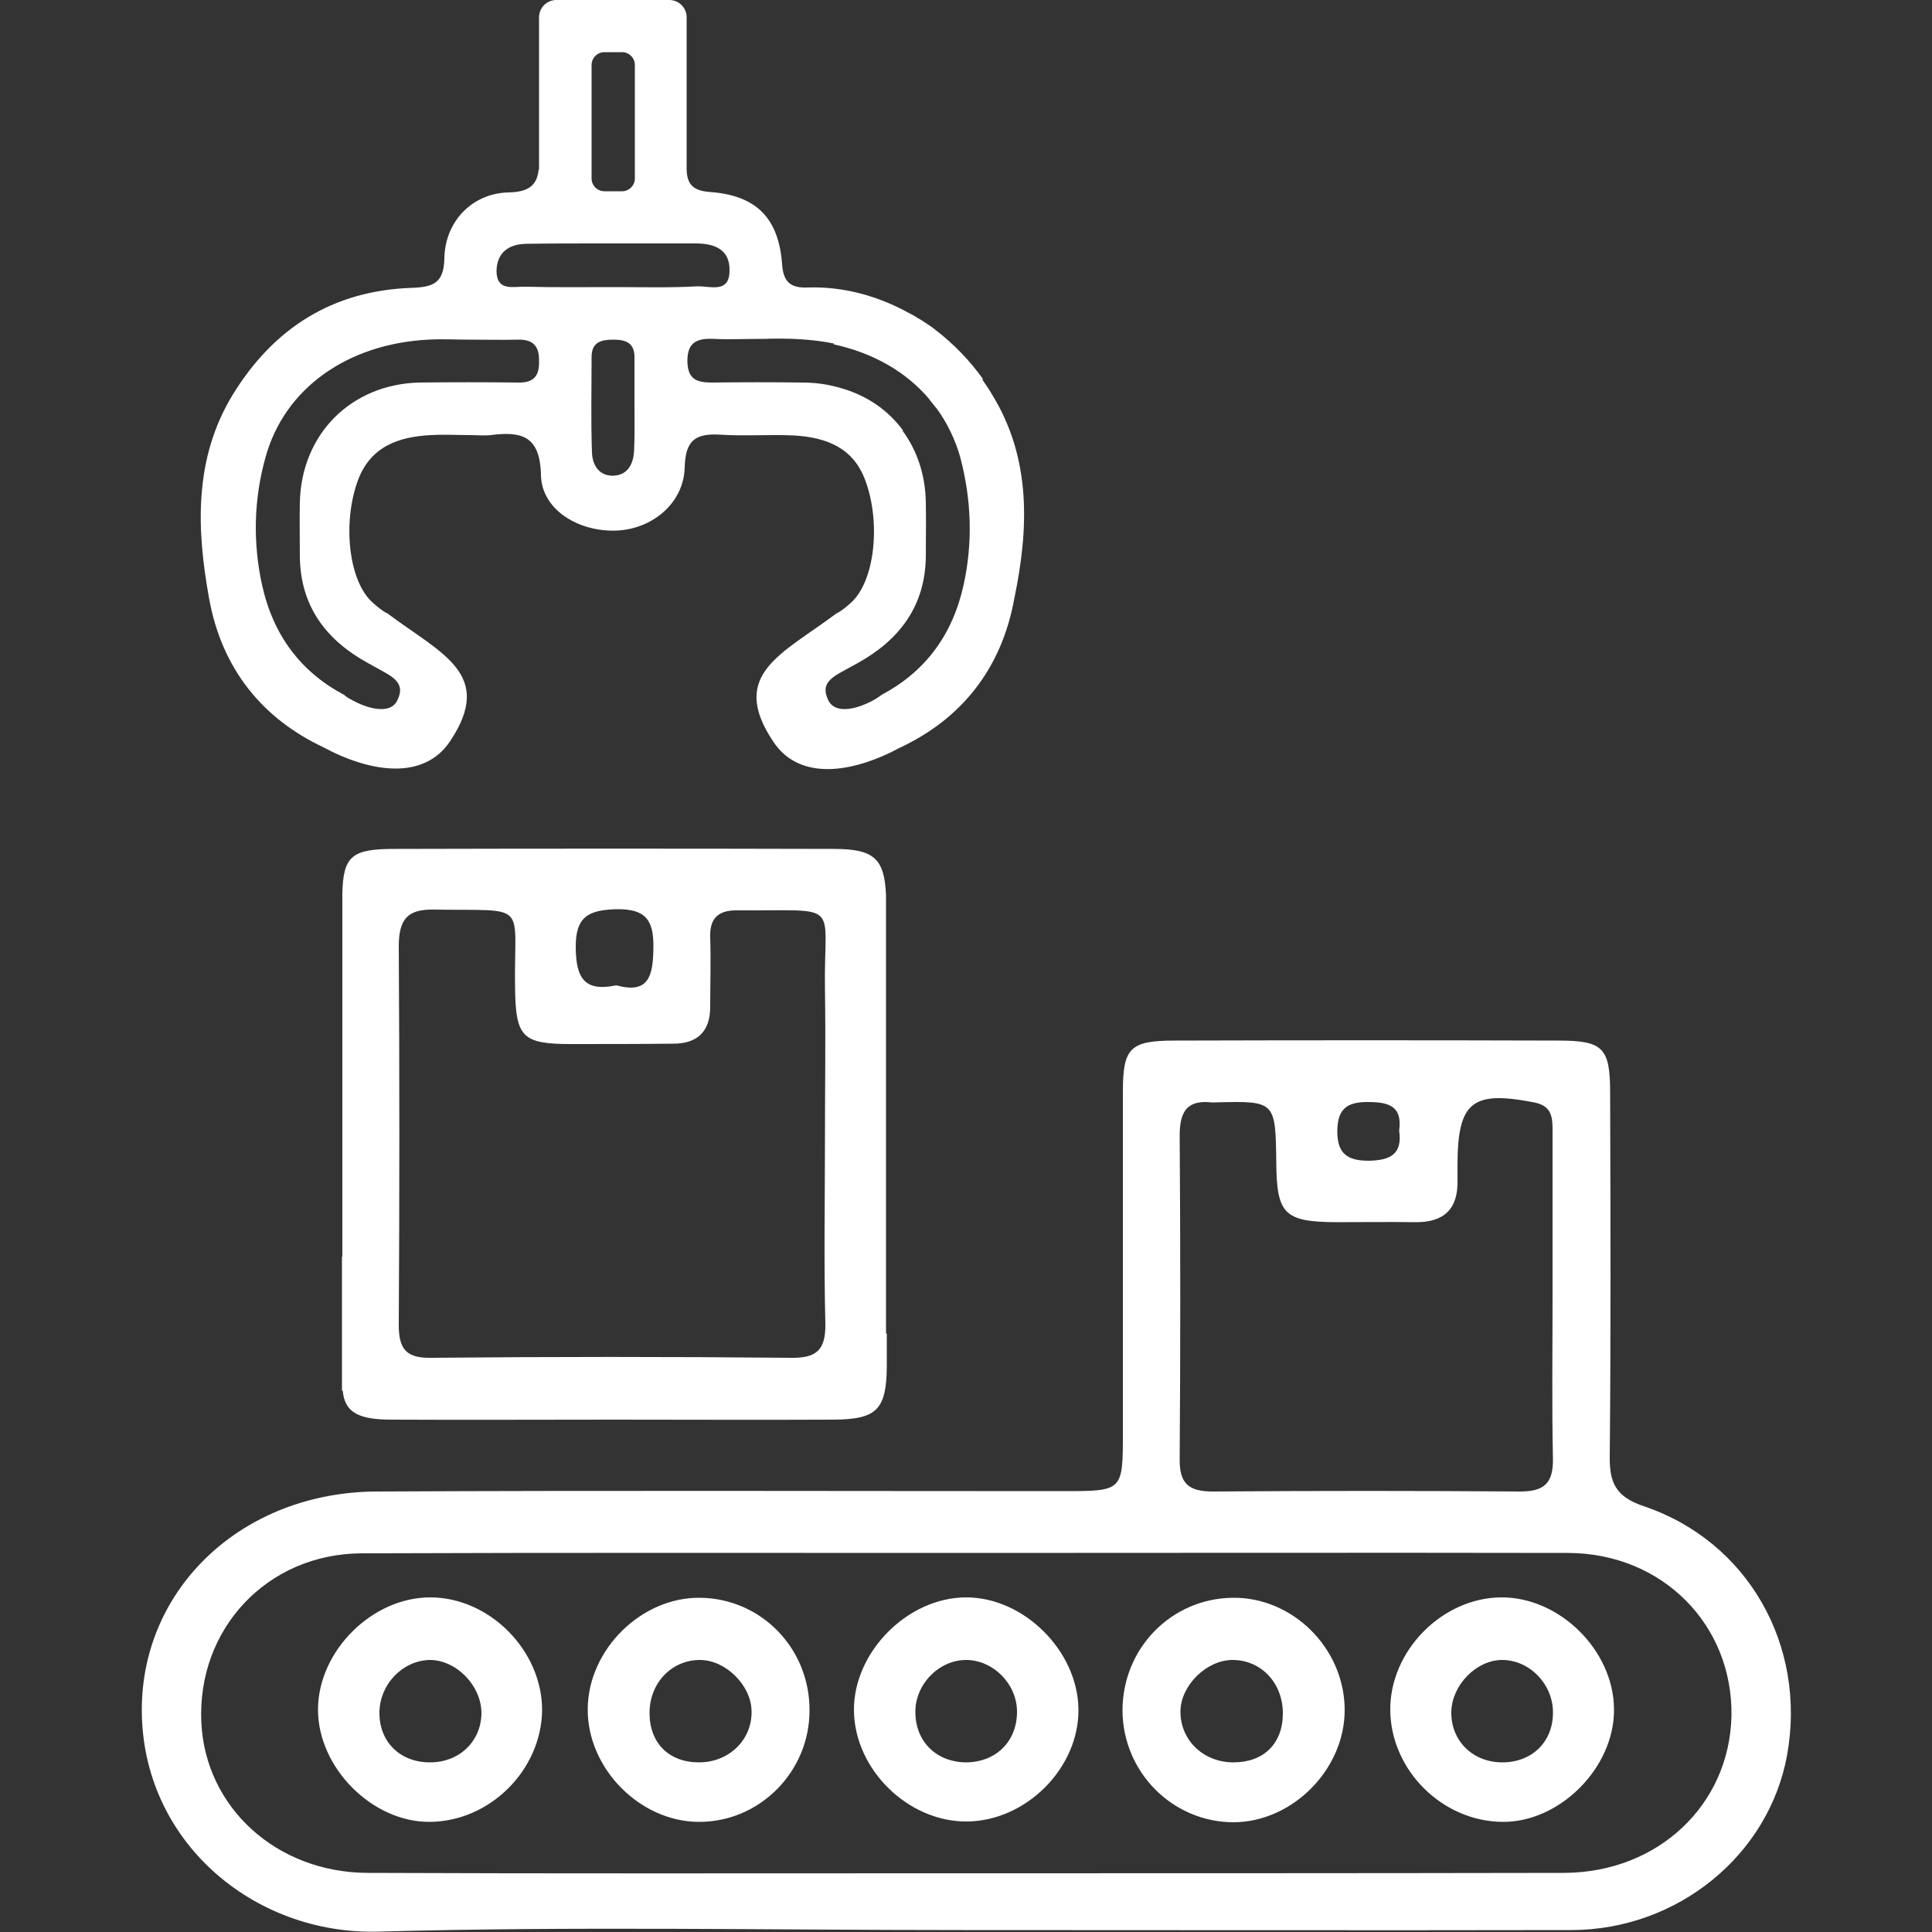 <?xml version="1.0" encoding="utf-8"?>
<!-- Generator: Adobe Illustrator 27.2.0, SVG Export Plug-In . SVG Version: 6.00 Build 0)  -->
<svg version="1.1" id="Capa_1" xmlns="http://www.w3.org/2000/svg" xmlns:xlink="http://www.w3.org/1999/xlink" x="0px" y="0px"
	 viewBox="0 0 50 50" style="enable-background:new 0 0 50 50;" xml:space="preserve">
<rect x="0" y="0" width="50" height="50" fill="#333333" stroke="none"/>
<style type="text/css">
	.st0{fill:#FFFFFF;}
</style>
<path class="st0" d="M24.27-25.59"/>
<path class="st0" d="M24.27,80.92"/>
<path class="st0" d="M25.68,10.22c-0.08-0.14-0.17-0.27-0.26-0.4c0.01,0,0.01-0.01,0.02-0.01c-0.35-0.49-0.77-0.92-1.24-1.28
	c-0.05-0.04-0.1-0.08-0.15-0.11c-0.02-0.01-0.04-0.03-0.06-0.04c-0.08-0.05-0.16-0.11-0.24-0.15c-0.01-0.01-0.02-0.01-0.03-0.02
	c-0.06-0.04-0.12-0.07-0.18-0.1c-0.81-0.45-1.71-0.7-2.63-0.67c-0.44,0.02-0.64-0.13-0.67-0.61c-0.09-1.19-0.67-1.77-1.85-1.86
	c-0.47-0.03-0.63-0.21-0.62-0.66c0-0.18,0-0.36,0-0.55h0V0.91h0c0,0,0-0.01,0-0.01V0.45c0-0.25-0.2-0.45-0.45-0.45H14.4
	c-0.25,0-0.45,0.2-0.45,0.45V0.9c0,0,0,0.01,0,0.01h0v3.26c0,0.06,0,0.14,0,0.19v0.03h-0.01c-0.04,0.38-0.23,0.58-0.78,0.59
	C12.23,5,11.52,5.72,11.5,6.68c-0.01,0.65-0.29,0.75-0.85,0.77c-2.04,0.07-3.57,1.04-4.63,2.77c-1.01,1.66-0.93,3.49-0.61,5.26
	c0.33,1.84,1.39,3.12,2.96,3.86c0,0,0,0,0,0c0,0,0,0,0,0c0,0,0,0,0,0c1.23,0.66,2.6,0.86,3.28-0.16c1.16-1.74-0.23-2.26-1.63-3.31
	c-0.1-0.04-0.26-0.17-0.37-0.27c-0.63-0.55-0.79-2.07-0.39-3.16c0.32-0.88,1.05-1.14,1.9-1.18c0.33-0.02,0.67,0,1,0c0,0,0,0,0,0
	c0.18,0,0.36,0.02,0.54,0c0.79-0.1,1.28,0.01,1.3,1.04c0.02,0.9,0.99,1.48,1.98,1.43c0.92-0.05,1.72-0.72,1.74-1.64
	c0.02-0.71,0.29-0.88,0.93-0.84c0.63,0.04,1.27-0.01,1.9,0.02c0,0,0,0,0,0c0.83,0.05,1.54,0.31,1.85,1.18
	c0.4,1.09,0.24,2.61-0.39,3.16c-0.11,0.1-0.26,0.22-0.37,0.27c-1.4,1.05-2.79,1.57-1.63,3.31c0.68,1.03,2.05,0.82,3.28,0.16
	c0,0,0,0,0,0c0,0,0,0,0,0c0,0,0,0,0,0c1.58-0.74,2.63-2.03,2.96-3.86C26.62,13.71,26.7,11.88,25.68,10.22z M16.43,1.68v2.94
	c0,0.18-0.15,0.33-0.33,0.33h-0.46c-0.18,0-0.33-0.15-0.33-0.33V1.68c0-0.18,0.15-0.33,0.33-0.33h0.46
	C16.28,1.35,16.43,1.5,16.43,1.68z M13.41,9.9c-0.85-0.01-1.7-0.01-2.55,0C9.09,9.94,7.8,11.23,7.76,13c-0.01,0.46,0,0.93,0,1.39
	c0.01,1.3,0.68,2.18,1.78,2.78c0.03,0.01,0.05,0.03,0.08,0.04l0,0.01c0.01,0,0.02,0.01,0.03,0.01c0.45,0.26,0.88,0.4,0.63,0.9
	c-0.18,0.37-0.77,0.22-1.22-0.04c-0.06-0.03-0.11-0.07-0.16-0.11c-1.11-0.59-1.83-1.53-2.12-2.85c-0.24-1.1-0.21-2.22,0.09-3.29
	c0.49-1.79,2.12-2.94,4.21-3.05c0.36-0.02,0.72,0,1.08,0c0,0,0,0,0,0c0.41,0,0.83,0.01,1.24,0c0.39-0.01,0.56,0.16,0.55,0.56
	C13.96,9.72,13.82,9.91,13.41,9.9z M16.42,10.42C16.42,10.42,16.42,10.42,16.42,10.42c0,0.41,0.01,0.82-0.01,1.23
	c-0.01,0.33-0.15,0.64-0.52,0.66c-0.38,0.02-0.56-0.27-0.57-0.6c-0.03-0.82-0.01-1.65-0.01-2.47c0-0.39,0.25-0.45,0.57-0.45
	c0.34,0,0.55,0.1,0.54,0.48C16.42,9.65,16.42,10.03,16.42,10.42z M15.9,7.43c-0.77,0-1.54,0.01-2.31-0.01
	c-0.3-0.01-0.74,0.13-0.74-0.41c0.01-0.47,0.31-0.69,0.76-0.7c0.62-0.01,1.23-0.01,1.85-0.01c0.85,0,1.69,0,2.54,0
	c0.5,0,0.9,0.16,0.88,0.72c-0.01,0.58-0.51,0.38-0.83,0.39C17.33,7.45,16.62,7.43,15.9,7.43z M24.94,15.13
	c-0.29,1.32-1.01,2.26-2.12,2.85c-0.05,0.04-0.1,0.07-0.16,0.11c-0.45,0.26-1.03,0.41-1.22,0.04c-0.25-0.5,0.17-0.64,0.63-0.9
	c0.01-0.01,0.02-0.01,0.03-0.01l0-0.01c0.03-0.01,0.05-0.02,0.08-0.04c1.09-0.6,1.77-1.48,1.78-2.78c0-0.46,0.01-0.93,0-1.39
	c-0.01-0.71-0.23-1.35-0.6-1.85c0,0,0.01-0.01,0.01-0.01c-0.39-0.53-0.94-0.91-1.62-1.1c-0.01,0-0.02-0.01-0.03-0.01
	c-0.07-0.02-0.14-0.03-0.21-0.05c-0.03-0.01-0.06-0.01-0.09-0.02c-0.21-0.04-0.43-0.06-0.66-0.06c-0.77-0.01-1.55-0.01-2.32,0
	c-0.38,0-0.64-0.06-0.65-0.54c-0.01-0.51,0.26-0.61,0.68-0.59c0.39,0.02,0.77,0,1.3,0c0.6-0.02,1.22,0,1.81,0.12
	c0,0.01,0,0.01-0.01,0.02c1.02,0.22,1.88,0.71,2.48,1.42c0,0.01,0.01,0.01,0.01,0.02c0.03,0.04,0.06,0.07,0.09,0.11
	c0.03,0.04,0.06,0.08,0.09,0.11c0,0,0,0,0,0c0.27,0.37,0.48,0.8,0.61,1.26C25.14,12.92,25.18,14.03,24.94,15.13z M24.99,41.34
	c-1.51,0.01-2.9,1.42-2.89,2.92c0.01,1.53,1.4,2.89,2.92,2.88c1.54-0.01,2.91-1.39,2.89-2.91C27.89,42.72,26.49,41.33,24.99,41.34z
	 M24.99,45.61c-0.75-0.01-1.29-0.53-1.3-1.28c-0.02-0.73,0.61-1.38,1.33-1.37c0.69,0.01,1.29,0.62,1.3,1.32
	C26.33,45.06,25.78,45.61,24.99,45.61z M42.54,38.98c-0.71-0.24-0.89-0.59-0.88-1.29c0.03-3.14,0.02-6.27,0.01-9.41
	c0-1.16-0.18-1.35-1.34-1.35c-3.31-0.01-6.61-0.01-9.92,0c-1.17,0-1.35,0.19-1.35,1.33c0,2.94,0,5.87,0,8.81
	c0,1.52,0,1.52-1.53,1.52c-5.93,0-11.86-0.02-17.79,0.01c-3.46,0.02-6.07,2.49-6.07,5.65c0,3.38,2.87,5.83,6.13,5.74
	c5.04-0.14,10.09-0.04,15.14-0.04c5.25,0,10.49,0.01,15.74,0c2.74-0.01,5.1-1.94,5.57-4.53C46.76,42.59,45.24,39.89,42.54,38.98z
	 M35.39,28.52c0.53,0,0.91,0.09,0.82,0.74c0.09,0.62-0.24,0.77-0.79,0.78c-0.57,0-0.82-0.2-0.81-0.79
	C34.62,28.69,34.87,28.52,35.39,28.52z M30.53,29.39c0-0.61,0.18-0.93,0.82-0.86c0.03,0,0.06,0,0.09,0
	c1.57-0.04,1.57-0.04,1.59,1.56c0.01,1.33,0.21,1.53,1.54,1.54c0.68,0,1.37-0.01,2.05,0c0.74,0.01,1.12-0.33,1.1-1.09
	c0-0.14,0-0.29,0-0.43c0.01-1.6,0.39-1.89,1.98-1.58c0.48,0.09,0.48,0.41,0.48,0.76c0,1.42,0,2.85,0,4.27c0,1.4-0.02,2.79,0.01,4.19
	c0.01,0.64-0.23,0.85-0.85,0.85c-2.65-0.02-5.3-0.02-7.95,0c-0.61,0-0.87-0.19-0.86-0.84C30.55,34.97,30.55,32.18,30.53,29.39z
	 M40.48,48.47c-5.48,0.01-10.95,0.01-16.43,0.01c-4.85,0-9.7,0.01-14.54-0.01c-2.36-0.01-4.2-1.7-4.3-3.9
	c-0.11-2.41,1.7-4.36,4.15-4.37c5.22-0.02,10.44-0.01,15.66-0.01c5.19,0,10.38-0.01,15.57,0c2.43,0.01,4.26,1.86,4.22,4.22
	C44.76,46.7,42.92,48.46,40.48,48.47z M18.12,41.35c-1.52-0.02-2.9,1.34-2.91,2.88c-0.01,1.53,1.34,2.91,2.87,2.92
	c1.57,0.01,2.87-1.29,2.87-2.88C20.96,42.67,19.71,41.37,18.12,41.35z M18.09,45.61c-0.78,0-1.28-0.5-1.28-1.28
	c0-0.78,0.58-1.38,1.32-1.37c0.66,0.01,1.31,0.66,1.32,1.32C19.47,45.02,18.87,45.61,18.09,45.61z M38.85,41.34
	c-1.53,0.01-2.89,1.39-2.87,2.93c0.02,1.55,1.35,2.87,2.91,2.88c1.49,0.01,2.9-1.42,2.88-2.92C41.76,42.71,40.36,41.33,38.85,41.34z
	 M38.9,45.61c-0.78,0.01-1.36-0.56-1.34-1.32c0.02-0.68,0.64-1.32,1.3-1.33c0.72-0.01,1.34,0.63,1.33,1.37
	C40.19,45.07,39.66,45.6,38.9,45.61z M11.15,41.34c-1.51-0.01-2.91,1.38-2.92,2.89c-0.01,1.51,1.4,2.93,2.89,2.92
	c1.56-0.01,2.89-1.34,2.91-2.89C14.03,42.72,12.68,41.35,11.15,41.34z M11.15,45.61c-0.8,0.01-1.35-0.54-1.33-1.32
	c0.02-0.71,0.6-1.31,1.29-1.33c0.69-0.01,1.35,0.66,1.35,1.38C12.45,45.06,11.9,45.6,11.15,45.61z M10.13,36.74
	c1.91,0.01,3.82,0,5.73,0s3.82,0.01,5.73,0c1.1-0.01,1.35-0.26,1.36-1.37c0-0.29,0-0.58,0-0.86h-0.02V23.17
	c-0.04-0.95-0.31-1.2-1.35-1.2c-3.79-0.01-7.58-0.01-11.37,0c-1.1,0-1.33,0.18-1.35,1.16v5.94c0,0.05,0,0.1,0,0.15v3.3H8.85v3.47
	h0.02C8.92,36.56,9.29,36.74,10.13,36.74z M15.96,23.53c0.76-0.01,0.96,0.29,0.95,1c-0.01,0.73-0.12,1.2-0.96,0.97
	c-0.85,0.18-1.04-0.22-1.05-0.97C14.89,23.72,15.23,23.55,15.96,23.53z M11.21,23.54c2.53,0.04,2.08-0.24,2.12,2.06
	c0.02,1.24,0.19,1.42,1.45,1.42c0.88,0,1.77,0,2.65-0.01c0.62,0,0.95-0.32,0.95-0.95c0-0.6,0.02-1.2,0-1.79
	c-0.02-0.51,0.21-0.72,0.71-0.71c2.75,0.02,2.22-0.28,2.26,2.07c0.02,1.25,0,2.51,0,3.76c0,1.62-0.03,3.25,0.01,4.87
	c0.01,0.68-0.23,0.89-0.89,0.88c-3.11-0.03-6.21-0.03-9.32,0c-0.64,0.01-0.83-0.23-0.83-0.85c0.02-3.28,0.02-6.55,0-9.83
	C10.33,23.81,10.53,23.53,11.21,23.54z M31.9,41.35c-1.59,0.02-2.85,1.31-2.85,2.92c0.01,1.6,1.3,2.89,2.88,2.89
	c1.53-0.01,2.88-1.38,2.87-2.92C34.79,42.65,33.45,41.33,31.9,41.35z M31.92,45.61c-0.78,0-1.38-0.58-1.37-1.33
	c0.01-0.66,0.67-1.31,1.33-1.32c0.75-0.01,1.32,0.59,1.32,1.38C33.2,45.12,32.71,45.61,31.92,45.61z"/>
</svg>
